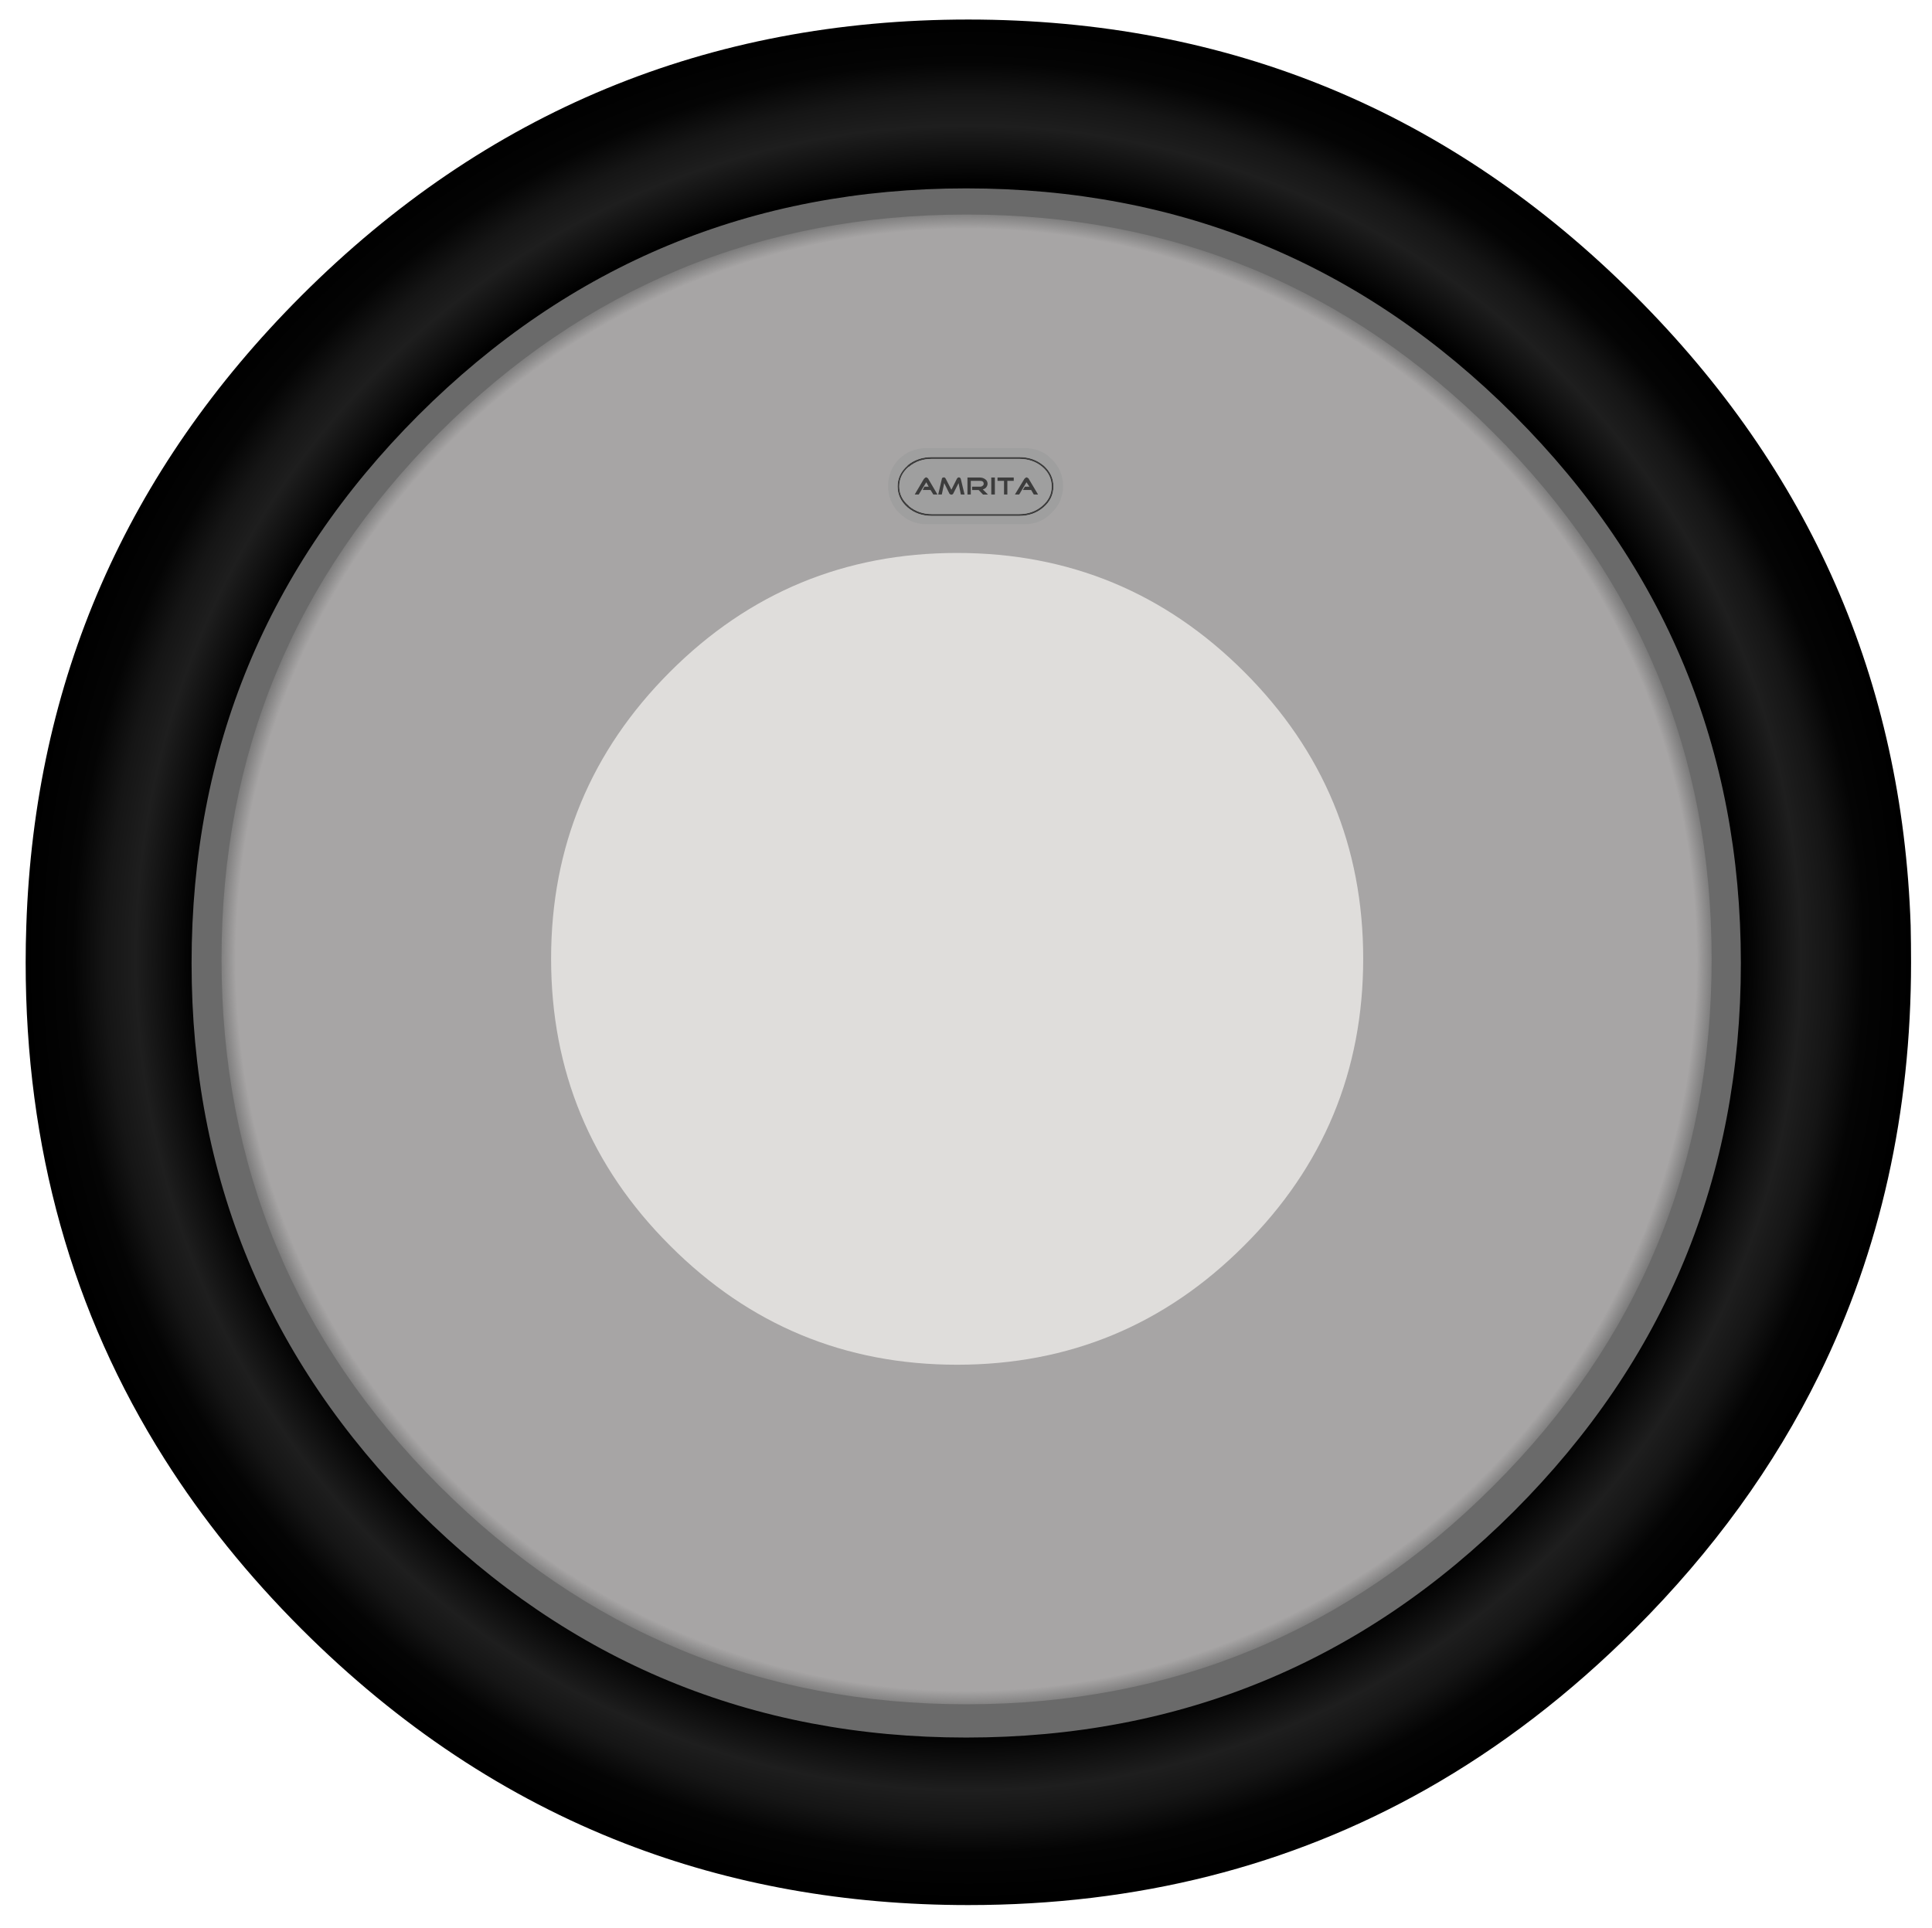 <?xml version="1.0" encoding="utf-8"?>
<!-- Generator: Adobe Illustrator 16.0.0, SVG Export Plug-In . SVG Version: 6.00 Build 0)  -->
<!DOCTYPE svg PUBLIC "-//W3C//DTD SVG 1.1//EN" "http://www.w3.org/Graphics/SVG/1.1/DTD/svg11.dtd">
<svg version="1.1" id="Layer_1" xmlns="http://www.w3.org/2000/svg" xmlns:xlink="http://www.w3.org/1999/xlink" x="0px" y="0px"
	 width="725.96px" height="724.46px" viewBox="0 0 725.96 724.46" enable-background="new 0 0 725.96 724.46" xml:space="preserve">
<g>
	<defs>
		<rect id="SVGID_1_" x="-52.11" y="-66.61" width="837" height="850.5"/>
	</defs>
	<clipPath id="SVGID_2_">
		<use xlink:href="#SVGID_1_"  overflow="visible"/>
	</clipPath>
	<g id="darkgrey_full_round" clip-path="url(#SVGID_2_)">
		<g>
			<path fill-rule="evenodd" clip-rule="evenodd" fill="#6A6A6A" d="M576.74,144.89c59.27,59.27,88.9,130.83,88.9,214.7
				c0,83.8-29.63,155.32-88.9,214.55c-59.23,59.2-130.75,88.8-214.55,88.8s-155.37-29.6-214.7-88.8
				c-59.1-59.23-88.65-130.75-88.65-214.55c0-83.87,29.55-155.43,88.65-214.7c59.33-59.23,130.9-88.85,214.7-88.85
				S517.51,85.66,576.74,144.89z"/>
		</g>
	</g>
	<g id="grey_full_round" clip-path="url(#SVGID_2_)">
		<g>
			<g>
				
					<radialGradient id="SVGID_3_" cx="364.299" cy="359.249" r="283.763" gradientTransform="matrix(0.998 0 0 0.999 -0.523 1.822)" gradientUnits="userSpaceOnUse">
					<stop  offset="0" style="stop-color:#A7A5A5"/>
					<stop  offset="0.969" style="stop-color:#A7A5A5"/>
					<stop  offset="1" style="stop-color:#A7A5A5;stop-opacity:0"/>
				</radialGradient>
				<path fill-rule="evenodd" clip-rule="evenodd" fill="url(#SVGID_3_)" d="M561.09,162.54c54.71,54.65,82.07,120.63,82.07,197.94
					c0,77.38-27.36,143.36-82.07,197.94c-54.62,54.68-120.58,82.02-197.89,82.02c-77.31,0-143.33-27.34-198.04-82.02
					c-54.62-54.58-81.92-120.56-81.92-197.94c0-77.31,27.31-143.29,81.92-197.94c54.71-54.62,120.73-81.92,198.04-81.92
					C440.51,80.62,506.47,107.92,561.09,162.54z"/>
			</g>
		</g>
	</g>
	<g id="amrita_text" clip-path="url(#SVGID_2_)">
		<g>
			<g>
				<path fill-rule="evenodd" clip-rule="evenodd" fill="#3C3C3C" d="M382.97,171.75c3.56,0,6.58,1.03,9.04,3.1h0.05
					c2.53,2.23,3.79,4.88,3.79,7.94c0,3.1-1.26,5.73-3.79,7.89c-2.5,2.13-5.53,3.2-9.09,3.2h-32.81c-3.6,0-6.64-1.06-9.14-3.2
					c-2.5-2.16-3.75-4.79-3.75-7.89c0-3.06,1.25-5.68,3.75-7.84v-0.1c2.5-2.06,5.54-3.1,9.14-3.1H382.97z M391.66,175.45
					c-2.4-2-5.29-3-8.69-3h-32.81c-3.36,0-6.24,1-8.64,3h-0.1c-2.33,2-3.5,4.44-3.5,7.34c0,2.86,1.2,5.29,3.6,7.29h-0.1
					c2.46,2.06,5.38,3.1,8.74,3.1h32.81c3.4,0,6.29-1.03,8.69-3.1c2.33-2,3.5-4.43,3.5-7.29
					C395.15,179.89,393.99,177.45,391.66,175.45z"/>
				<path fill-rule="evenodd" clip-rule="evenodd" fill="#9F9F9F" d="M391.66,175.45c2.33,2,3.5,4.44,3.5,7.34
					c0,2.86-1.16,5.29-3.5,7.29c-2.4,2.06-5.29,3.1-8.69,3.1h-32.81c-3.36,0-6.28-1.03-8.74-3.1h0.1c-2.4-2-3.6-4.43-3.6-7.29
					c0-2.9,1.17-5.34,3.5-7.34h0.1c2.4-2,5.28-3,8.64-3h32.81C386.36,172.45,389.26,173.45,391.66,175.45z M382.97,171.75h-32.81
					c-3.6,0-6.64,1.03-9.14,3.1v0.1c-2.5,2.16-3.75,4.78-3.75,7.84c0,3.1,1.25,5.73,3.75,7.89c2.5,2.13,5.54,3.2,9.14,3.2h32.81
					c3.56,0,6.59-1.06,9.09-3.2c2.53-2.16,3.79-4.79,3.79-7.89c0-3.06-1.26-5.71-3.79-7.94h-0.05
					C389.54,172.79,386.53,171.75,382.97,171.75z M399.45,182.64c0,3.96-1.43,7.31-4.29,10.04c-2.73,2.86-6.08,4.29-10.04,4.29
					h-37.06c-3.96,0-7.37-1.43-10.24-4.29c-2.73-2.73-4.1-6.08-4.1-10.04c0-3.96,1.37-7.34,4.1-10.14c2.86-2.73,6.28-4.1,10.24-4.1
					h37.06c3.96,0,7.31,1.37,10.04,4.1C398.02,175.3,399.45,178.68,399.45,182.64z"/>
			</g>
			<g>
				<path fill-rule="evenodd" clip-rule="evenodd" fill="#3C3C3C" d="M360.74,179.54c0.13,0.1,0.23,0.27,0.3,0.5l1.4,5.79h-1.4
					l-0.85-4.29l-2,3.94c-0.17,0.27-0.4,0.4-0.7,0.4c-0.27,0-0.52-0.13-0.75-0.4l-1.95-3.94l-0.9,4.29h-1.35l1.35-5.79
					c0-0.23,0.08-0.4,0.25-0.5c0.17-0.1,0.37-0.15,0.6-0.15c0.27,0,0.52,0.25,0.75,0.75l2,3.9l2-4c0.23-0.43,0.48-0.65,0.75-0.65
					C360.41,179.39,360.58,179.44,360.74,179.54z M370.13,180.04c0.63,0.4,0.95,0.98,0.95,1.75c0,0.5-0.2,0.98-0.6,1.45
					c-0.33,0.33-0.73,0.55-1.2,0.65l1.95,1.95h-1.85l-1.65-1.7h-2.45v-1.25h3c0.4,0,0.72-0.12,0.95-0.35
					c0.27-0.17,0.4-0.42,0.4-0.75c0-0.73-0.45-1.1-1.35-1.1h-3.5v5.14h-1.25v-6.39h4.59C368.9,179.44,369.57,179.64,370.13,180.04z
					 M380.92,179.44v1.25h-2.4v5.14h-1.25v-5.14h-2.45v-1.25H380.92z M385.21,179.69c0.17-0.2,0.33-0.3,0.5-0.3
					c0.17,0,0.37,0.1,0.6,0.3c0.17,0.07,0.27,0.18,0.3,0.35l3.45,5.79h-1.6l-1-1.7h-3.1l0.75-1.25h1.7l-1.1-1.65l-2.75,4.59h-1.6
					l3.45-5.69C384.85,179.98,384.98,179.83,385.21,179.69z M373.83,179.44v6.39h-1.35v-6.39H373.83z M348.56,179.69
					c0.17,0.07,0.27,0.18,0.3,0.35l3.4,5.79h-1.55l-1.05-1.7h-2.95l0.65-1.25h1.6l-0.9-1.65l-2.85,4.59h-1.5l3.35-5.69
					c0.1-0.17,0.23-0.32,0.4-0.45c0.17-0.2,0.37-0.3,0.6-0.3C348.23,179.39,348.39,179.49,348.56,179.69z"/>
			</g>
		</g>
	</g>
	<g id="round_middle_white" clip-path="url(#SVGID_2_)">
		<g>
			<path fill-rule="evenodd" clip-rule="evenodd" fill="#DFDDDB" d="M467.48,252.44c29.83,29.8,44.75,65.73,44.75,107.8
				c0,42.17-14.92,78.12-44.75,107.85c-29.8,29.83-65.75,44.75-107.85,44.75c-42.13,0-78.08-14.92-107.85-44.75
				c-29.8-29.73-44.7-65.68-44.7-107.85c0-42.07,14.9-78,44.7-107.8c29.77-29.77,65.72-44.65,107.85-44.65
				C401.73,207.79,437.67,222.67,467.48,252.44z"/>
		</g>
	</g>
	<g id="top_round_black1" clip-path="url(#SVGID_2_)">
		<g>
			<radialGradient id="SVGID_4_" cx="363.866" cy="359.991" r="354.612" gradientUnits="userSpaceOnUse">
				<stop  offset="0" style="stop-color:#000000"/>
				<stop  offset="0.82" style="stop-color:#000000"/>
				<stop  offset="0.882" style="stop-color:#1E1E1E"/>
				<stop  offset="0.914" style="stop-color:#151515"/>
				<stop  offset="0.949" style="stop-color:#040404"/>
				<stop  offset="1" style="stop-color:#000000"/>
			</radialGradient>
			<path fill-rule="evenodd" clip-rule="evenodd" fill="url(#SVGID_4_)" d="M718.09,361.69c0,56.4-11.52,108.07-34.55,155
				c-16.87,34.37-39.93,66.18-69.2,95.45c-24.37,24.37-50.52,44.45-78.45,60.25c-51.33,29-108.68,43.5-172.05,43.5
				c-46.23,0-89.25-7.72-129.05-23.15c-44.47-17.23-84.97-44.1-121.5-80.6c-20.07-20.07-37.22-41.35-51.45-63.85
				c-34.8-54.97-52.2-117.17-52.2-186.6c0-4.7,0.08-9.35,0.25-13.95c3.07-91.9,37.53-170.78,103.4-236.65
				C182.52,41.92,266.04,7.34,363.84,7.34c97.83,0,181.33,34.58,250.5,103.75c65.93,65.87,100.47,144.75,103.6,236.65
				C718.04,352.34,718.09,356.99,718.09,361.69z M568.94,156.04c-56.77-56.83-125.4-85.25-205.9-85.25
				c-80.33,0-148.95,28.42-205.85,85.25c-56.8,56.87-85.2,125.5-85.2,205.9c0,80.37,28.4,149,85.2,205.9
				c56.9,56.73,125.52,85.1,205.85,85.1c80.5,0,149.13-28.37,205.9-85.1c56.8-56.9,85.2-125.53,85.2-205.9
				C654.14,281.54,625.74,212.91,568.94,156.04z"/>
		</g>
	</g>
</g>
</svg>

